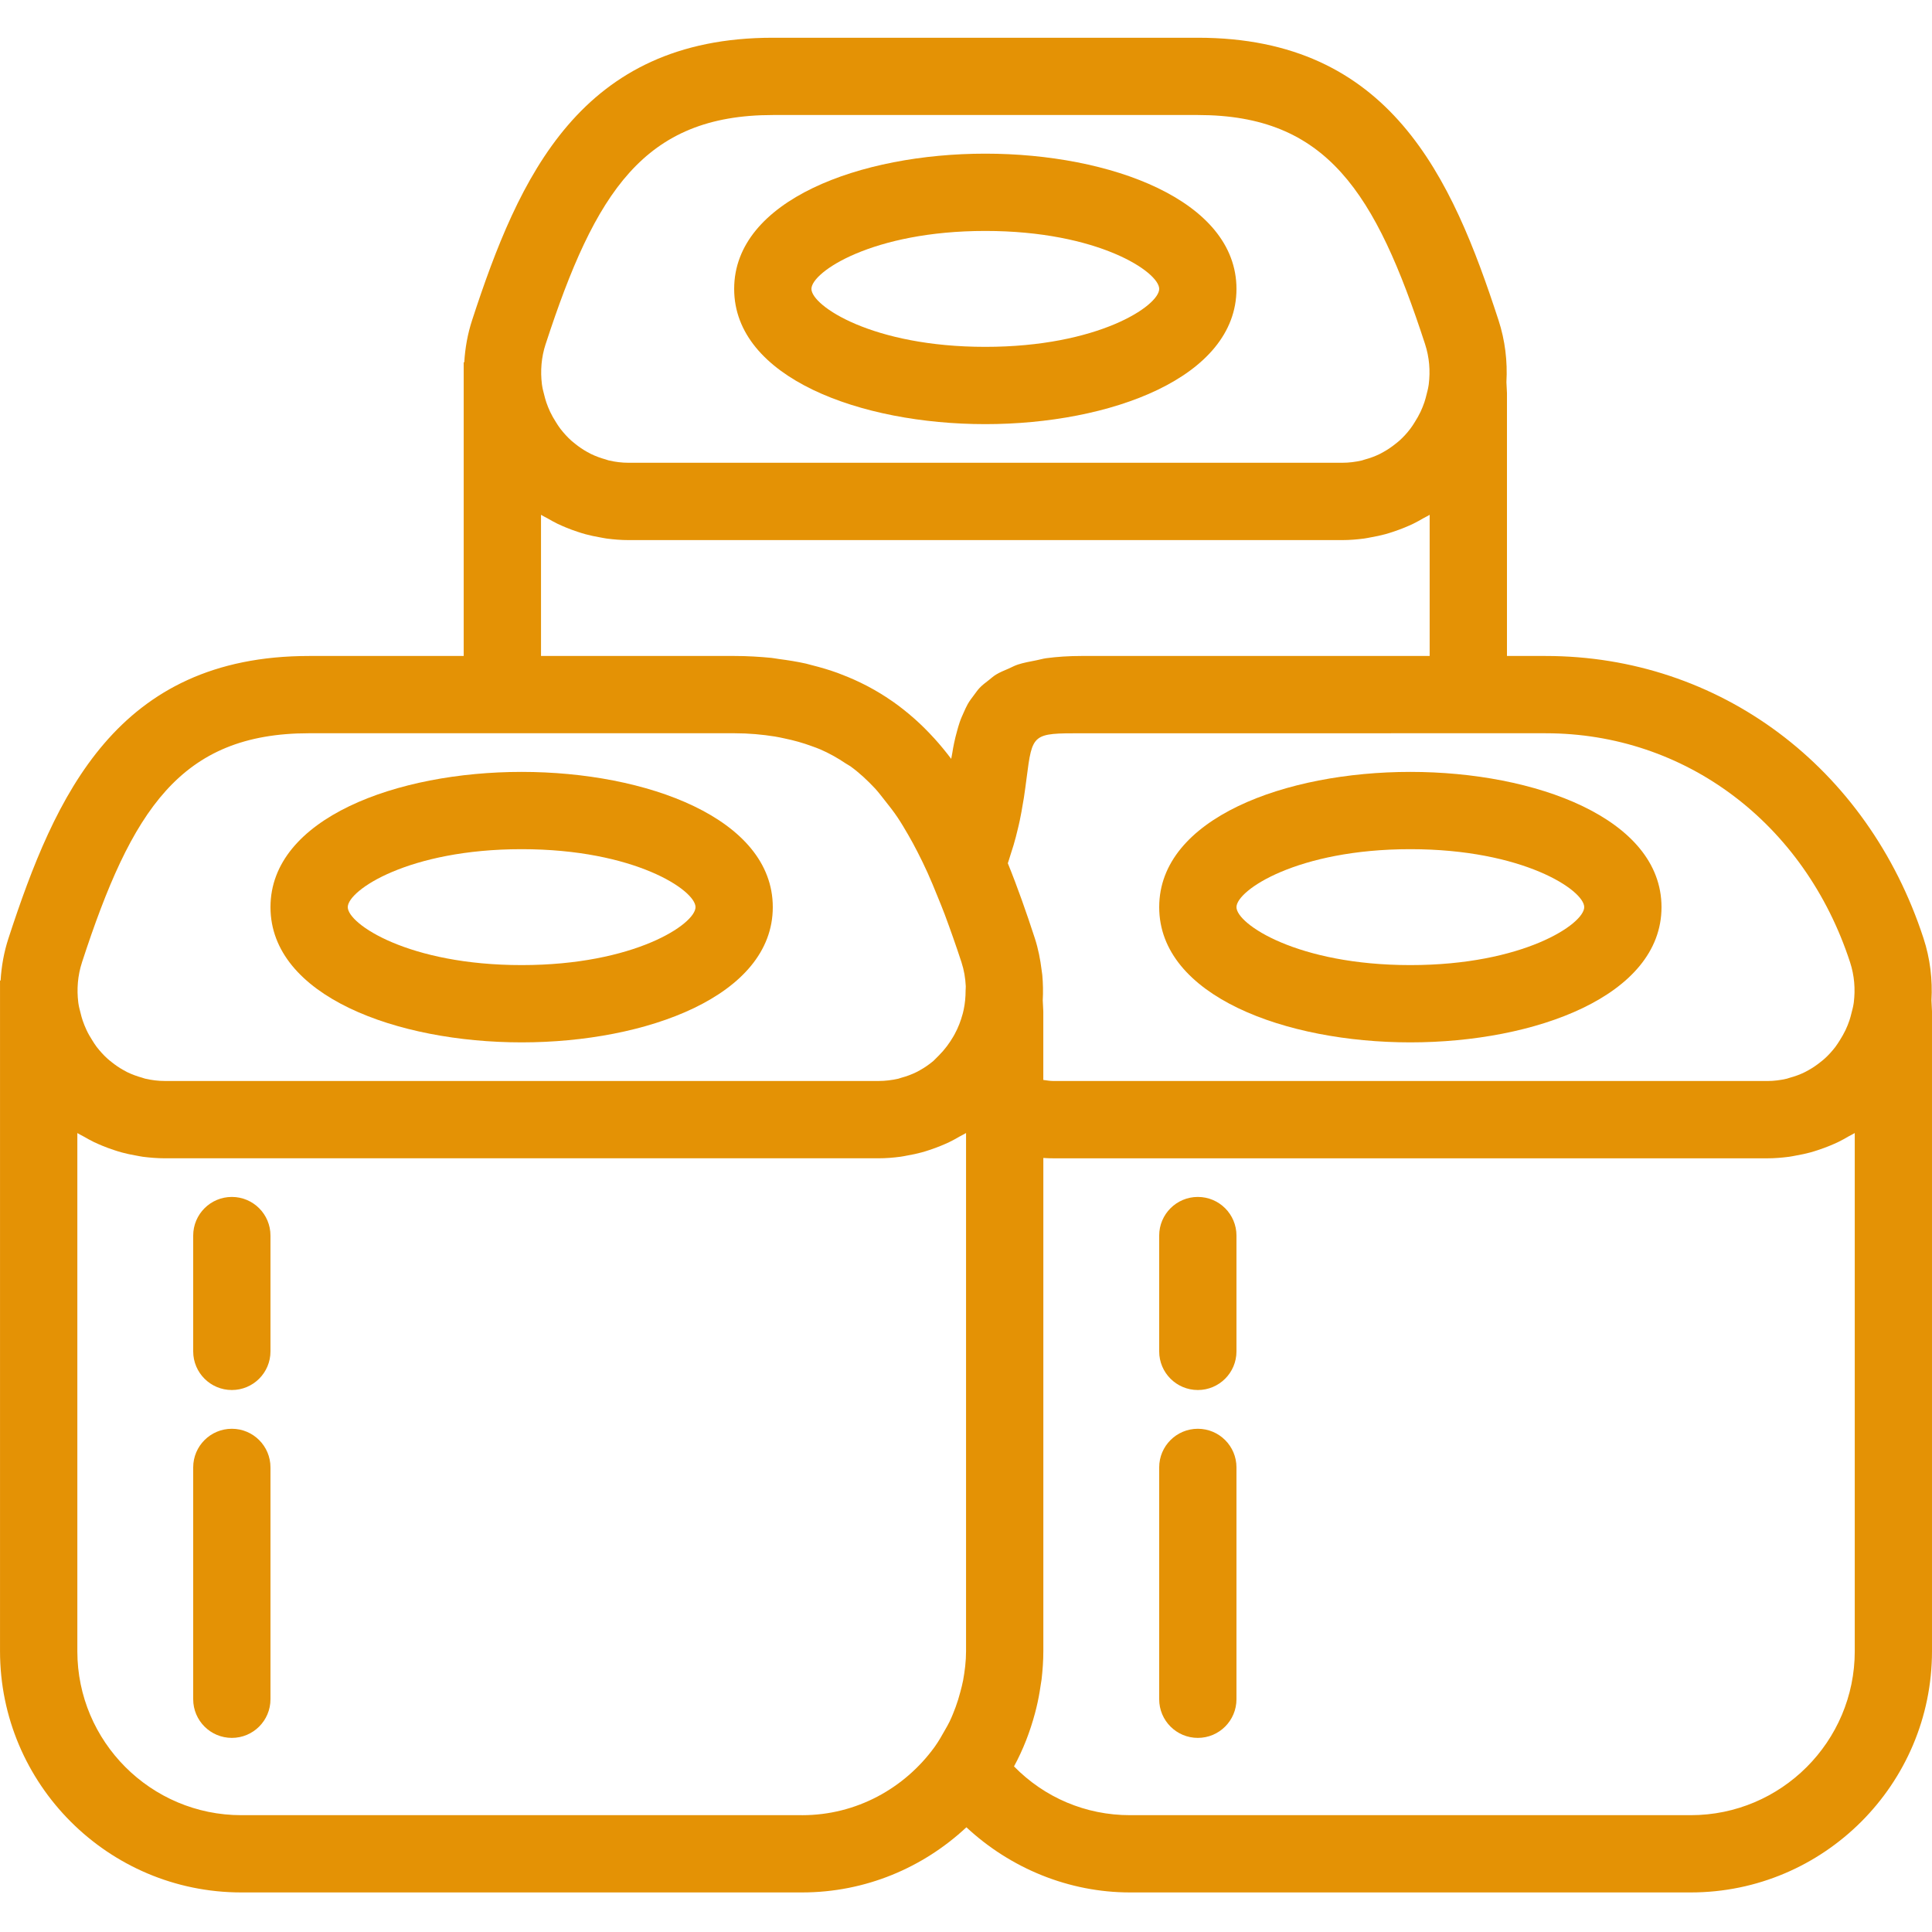 <?xml version="1.0" encoding="UTF-8" standalone="no"?>
<svg width="512px" class="" xmlns="http://www.w3.org/2000/svg" viewBox="0 -10 512.002 512" height="512px">
 <g fill="#E49205">
  <path data-original="#000000" d="m138.24 266.24c33.078 0 66.559-12.309 66.559-35.84s-33.484-35.84-66.559-35.84-66.559 12.309-66.559 35.84 33.484 35.84 66.559 35.84zm0-51.199c29.934 0 46.082 10.895 46.082 15.359s-16.148 15.359-46.082 15.359c-29.93 0-46.078-10.895-46.078-15.359s16.148-15.359 46.078-15.359z" data-old_color="#000000" class="active-path"/>
  <path data-original="#000000" d="m61.441 368.64c-5.652 0-10.242 4.578-10.242 10.238v61.441c0 5.664 4.59 10.242 10.242 10.242s10.238-4.578 10.238-10.242v-61.441c0-5.66-4.586-10.238-10.238-10.238z" data-old_color="#000000" class="active-path"/>
  <path data-original="#000000" d="m61.441 307.2c-5.652 0-10.242 4.578-10.242 10.242v30.691c0 5.66 4.59 10.238 10.242 10.238s10.238-4.578 10.238-10.238v-30.691c0-5.664-4.586-10.242-10.238-10.242z" data-old_color="#000000" class="active-path"/>
  <path data-original="#000000" d="m317.44 368.64c-5.652 0-10.242 4.578-10.242 10.238v61.441c0 5.664 4.59 10.242 10.242 10.242s10.238-4.578 10.238-10.242v-61.441c0-5.66-4.586-10.238-10.238-10.238z" data-old_color="#000000" class="active-path"/>
  <path data-original="#000000" d="m317.44 307.2c-5.652 0-10.242 4.578-10.242 10.242v30.691c0 5.66 4.59 10.238 10.242 10.238s10.238-4.578 10.238-10.238v-30.691c0-5.664-4.586-10.242-10.238-10.242z" data-old_color="#000000" class="active-path"/>
  <path data-original="#000000" d="m261.12 102.4c33.074 0 66.559-12.309 66.559-35.84s-33.484-35.84-66.559-35.84c-33.074 0-66.559 12.309-66.559 35.84s33.484 35.84 66.559 35.84zm0-51.199c29.934 0 46.082 10.895 46.082 15.359s-16.148 15.359-46.082 15.359-46.082-10.895-46.082-15.359 16.148-15.359 46.082-15.359z" data-old_color="#000000" class="active-path"/>
  <path data-original="#000000" d="m373.76 266.24c33.074 0 66.559-12.309 66.559-35.84s-33.484-35.84-66.559-35.84-66.559 12.309-66.559 35.84c-0.004 23.531 33.48 35.84 66.559 35.84zm0-51.199c29.93 0 46.078 10.895 46.078 15.359s-16.148 15.359-46.078 15.359c-29.934 0-46.082-10.895-46.082-15.359s16.148-15.359 46.082-15.359z" data-old_color="#000000" class="active-path"/>
  <path data-original="#000000" d="m511.86 255.11c0.309-5.508-0.348-11.09-2.109-16.457-14.828-45.445-54.137-74.812-100.15-74.812h-10.238v-69.641l-0.145-2.93c0.309-5.508-0.348-11.09-2.109-16.457-12.352-37.855-28.68-74.812-79.668-74.812h-112.64c-50.984 0-67.316 36.957-79.676 74.812-1.199 3.656-1.863 7.414-2.09 11.184l-0.152 0.031v77.812h-40.957c-50.988 0-67.316 36.957-79.68 74.812-1.199 3.656-1.863 7.414-2.09 11.184l-0.152 0.031v177.71c0 35.258 28.68 63.938 63.938 63.938h148.61c16.836 0 32.125-6.594 43.551-17.266 11.738 10.918 27.191 17.266 43.359 17.266h148.61c35.246 0 63.926-28.68 63.926-63.938v-169.54zm-102.25-70.789c36.977 0 68.66 23.816 80.68 60.695 1.156 3.531 1.422 7.144 0.984 10.656l-0.062 0.398c-0.113 0.801-0.348 1.59-0.543 2.379-0.164 0.676-0.336 1.352-0.562 2.004-0.289 0.852-0.625 1.691-1.016 2.512-0.441 0.93-0.961 1.832-1.523 2.723-0.379 0.605-0.758 1.199-1.188 1.773-0.883 1.145-1.844 2.211-2.891 3.141-0.305 0.289-0.645 0.535-0.973 0.801-1.035 0.84-2.129 1.586-3.277 2.223-0.305 0.172-0.613 0.348-0.93 0.5-1.27 0.629-2.613 1.117-3.984 1.488-0.277 0.07-0.531 0.184-0.809 0.254-1.66 0.391-3.391 0.613-5.16 0.613h-189.18c-0.898 0-1.801-0.172-2.691-0.285v-18.156l-0.145-2.93c0.121-2.242 0.082-4.496-0.125-6.738-0.039-0.418-0.121-0.836-0.172-1.258-0.348-2.848-0.902-5.684-1.801-8.457-2.195-6.731-4.539-13.426-7.16-19.887 0.254-0.695 0.422-1.344 0.645-2.027 0.309-0.934 0.605-1.844 0.871-2.754 0.43-1.465 0.801-2.879 1.125-4.273 0.184-0.777 0.379-1.555 0.531-2.312 0.32-1.516 0.574-2.949 0.801-4.356 0.082-0.531 0.195-1.074 0.277-1.586 0.277-1.824 0.504-3.543 0.707-5.121 1.547-12.02 1.547-12.02 14.684-12.02zm-265-103.15c13.129-40.254 26.051-60.691 60.203-60.691h112.64c34.148 0 47.074 20.438 60.199 60.691 1.156 3.535 1.426 7.148 0.984 10.672l-0.062 0.398c-0.113 0.789-0.336 1.566-0.531 2.356-0.176 0.684-0.34 1.371-0.574 2.035-0.285 0.84-0.625 1.672-1.004 2.488-0.453 0.945-0.965 1.855-1.535 2.746-0.379 0.605-0.746 1.199-1.18 1.762-0.879 1.148-1.844 2.211-2.887 3.144-0.309 0.285-0.645 0.531-0.973 0.797-1.035 0.84-2.133 1.59-3.277 2.223-0.309 0.176-0.617 0.348-0.934 0.504-1.27 0.625-2.609 1.117-3.981 1.484-0.277 0.074-0.535 0.184-0.809 0.254-1.672 0.379-3.402 0.605-5.172 0.605h-189.18c-1.77 0-3.5-0.227-5.18-0.613-0.285-0.062-0.531-0.176-0.809-0.258-1.371-0.379-2.703-0.859-3.981-1.484-0.32-0.152-0.625-0.328-0.934-0.5-1.148-0.637-2.242-1.383-3.277-2.223-0.328-0.27-0.664-0.523-0.973-0.801-1.043-0.941-2-2.008-2.887-3.144-0.43-0.562-0.801-1.156-1.18-1.762-0.574-0.891-1.094-1.801-1.535-2.742-0.379-0.82-0.715-1.648-1.004-2.492-0.238-0.676-0.398-1.352-0.574-2.035-0.195-0.777-0.422-1.566-0.531-2.356l-0.062-0.398c-0.43-3.512-0.164-7.137 0.992-10.66zm-1.238 45.262c0.535 0.336 1.125 0.594 1.68 0.91 0.883 0.512 1.77 1.008 2.684 1.457 0.727 0.348 1.465 0.664 2.203 0.973 1.023 0.43 2.066 0.809 3.121 1.156 0.707 0.234 1.414 0.461 2.141 0.656 1.211 0.328 2.449 0.582 3.688 0.801 0.625 0.109 1.23 0.246 1.863 0.336 1.906 0.246 3.832 0.41 5.789 0.41h189.17c1.957 0 3.883-0.164 5.789-0.41 0.633-0.082 1.238-0.227 1.863-0.336 1.246-0.219 2.477-0.473 3.684-0.801 0.73-0.195 1.438-0.422 2.144-0.656 1.062-0.348 2.098-0.738 3.121-1.156 0.746-0.309 1.484-0.625 2.203-0.973 0.91-0.441 1.801-0.945 2.68-1.457 0.555-0.316 1.148-0.57 1.68-0.91v37.406h-92.16c-3.512 0-6.625 0.215-9.453 0.594-0.949 0.133-1.676 0.379-2.559 0.543-1.73 0.336-3.481 0.656-4.945 1.137-0.883 0.285-1.578 0.684-2.367 1.035-1.195 0.512-2.426 1.004-3.438 1.629-0.719 0.438-1.281 0.973-1.914 1.465-0.852 0.656-1.723 1.309-2.43 2.055-0.543 0.574-0.98 1.219-1.441 1.836-0.594 0.785-1.199 1.566-1.691 2.426-0.391 0.695-0.715 1.434-1.043 2.16-0.398 0.891-0.809 1.781-1.125 2.734-0.266 0.789-0.504 1.617-0.719 2.438-0.266 0.98-0.531 1.965-0.734 2.988-0.188 0.879-0.352 1.781-0.492 2.691-0.082 0.523-0.207 1.008-0.285 1.539-1.438-1.906-2.941-3.731-4.527-5.481-0.043-0.043-0.074-0.082-0.113-0.113-1.59-1.75-3.266-3.41-5.027-4.984-0.062-0.062-0.133-0.113-0.207-0.176-1.77-1.566-3.633-3.043-5.59-4.422-0.113-0.082-0.227-0.156-0.348-0.234-1.938-1.344-3.973-2.582-6.106-3.719-0.203-0.113-0.418-0.227-0.625-0.328-2.066-1.066-4.227-2.039-6.492-2.898-0.355-0.133-0.707-0.277-1.074-0.422-2.148-0.777-4.414-1.453-6.758-2.039-0.543-0.129-1.062-0.297-1.617-0.43-2.285-0.508-4.691-0.898-7.16-1.215-0.676-0.094-1.309-0.219-1.996-0.301-3.137-0.305-6.402-0.508-9.863-0.508h-51.203zm-121.64 118.58c13.129-40.258 26.051-60.695 60.203-60.695h112.64c3.894 0 7.438 0.336 10.805 0.871 0.859 0.133 1.68 0.328 2.508 0.5 2.543 0.523 4.945 1.199 7.211 2.039 0.746 0.277 1.527 0.531 2.254 0.852 2.418 1.043 4.66 2.312 6.801 3.758 0.398 0.277 0.836 0.461 1.227 0.746 2.348 1.699 4.496 3.707 6.547 5.898 0.949 1.035 1.844 2.254 2.762 3.398 1.055 1.32 2.102 2.664 3.094 4.125 0.992 1.477 1.945 3.074 2.887 4.711 0.852 1.473 1.68 2.988 2.488 4.578 0.902 1.762 1.793 3.57 2.664 5.508 0.902 2.008 1.781 4.117 2.652 6.297 0.625 1.559 1.262 3.043 1.883 4.723 1.496 4.012 2.969 8.18 4.445 12.688 0.684 2.086 1.035 4.215 1.137 6.348 0.02 0.379-0.043 0.758-0.043 1.137 0 1.707-0.152 3.41-0.508 5.078-0.062 0.285-0.125 0.574-0.195 0.852-0.02 0.102-0.062 0.191-0.082 0.297-0.492 1.82-1.168 3.602-2.09 5.293-0.102 0.184-0.203 0.367-0.305 0.551-1.062 1.844-2.348 3.586-3.902 5.144l-1.414 1.41c-0.109 0.102-0.234 0.195-0.348 0.289-1.035 0.84-2.129 1.586-3.277 2.223-0.305 0.172-0.613 0.348-0.93 0.5-1.27 0.625-2.613 1.117-3.984 1.484-0.277 0.074-0.531 0.188-0.809 0.258-1.699 0.379-3.43 0.602-5.203 0.602h-189.18c-1.77 0-3.5-0.223-5.18-0.613-0.285-0.062-0.535-0.176-0.809-0.254-1.371-0.379-2.703-0.863-3.984-1.484-0.316-0.156-0.625-0.328-0.93-0.504-1.148-0.633-2.242-1.383-3.277-2.223-0.328-0.266-0.668-0.523-0.973-0.801-1.047-0.941-2-2.004-2.891-3.141-0.43-0.566-0.797-1.156-1.176-1.762-0.574-0.891-1.098-1.805-1.535-2.746-0.379-0.82-0.719-1.648-1.004-2.488-0.238-0.676-0.402-1.352-0.574-2.039-0.195-0.777-0.422-1.566-0.535-2.356l-0.059-0.398c-0.43-3.508-0.164-7.133 0.992-10.652zm190.82 226.03h-148.6c-23.961 0-43.457-19.488-43.457-43.449v-137.32c0.531 0.34 1.125 0.598 1.676 0.914 0.883 0.512 1.773 1.004 2.684 1.453 0.727 0.348 1.465 0.664 2.203 0.973 1.023 0.43 2.066 0.809 3.125 1.156 0.707 0.238 1.414 0.461 2.141 0.656 1.207 0.328 2.445 0.586 3.688 0.801 0.625 0.113 1.227 0.246 1.863 0.336 1.914 0.238 3.836 0.398 5.793 0.398h189.18c1.957 0 3.879-0.16 5.785-0.41 0.637-0.078 1.242-0.223 1.863-0.336 1.25-0.215 2.481-0.473 3.688-0.801 0.727-0.191 1.434-0.418 2.141-0.656 1.066-0.348 2.102-0.734 3.125-1.156 0.746-0.305 1.484-0.625 2.203-0.973 0.91-0.441 1.801-0.941 2.68-1.453 0.555-0.316 1.148-0.574 1.68-0.91v137.35c0 2.641-0.328 5.191-0.777 7.699-0.195 1.047-0.48 2.07-0.746 3.094-0.348 1.352-0.758 2.664-1.23 3.961-0.492 1.312-1.004 2.613-1.617 3.883-0.367 0.77-0.801 1.496-1.219 2.231-0.84 1.496-1.68 2.992-2.703 4.414l-0.102 0.145c-7.91 10.855-20.629 18.004-35.059 18.004zm278.98-43.461c0 23.961-19.496 43.461-43.461 43.461h-148.6c-11.734 0-22.629-4.641-30.75-12.926 2.406-4.414 4.25-9.172 5.57-14.129 0.125-0.453 0.238-0.914 0.348-1.363 0.473-1.922 0.84-3.891 1.125-5.875 0.082-0.574 0.195-1.137 0.27-1.711 0.277-2.457 0.461-4.926 0.461-7.445v-130.72c0.887 0.062 1.793 0.094 2.691 0.094h189.18c1.957 0 3.879-0.164 5.785-0.41 0.637-0.082 1.238-0.227 1.863-0.336 1.25-0.219 2.481-0.473 3.688-0.801 0.727-0.195 1.434-0.422 2.141-0.656 1.066-0.348 2.102-0.738 3.125-1.156 0.746-0.309 1.484-0.625 2.203-0.973 0.91-0.441 1.801-0.945 2.68-1.457 0.555-0.316 1.148-0.57 1.68-0.91v137.32h0.008z" data-old_color="#000000" class="active-path"/>
 </g>
</svg>

